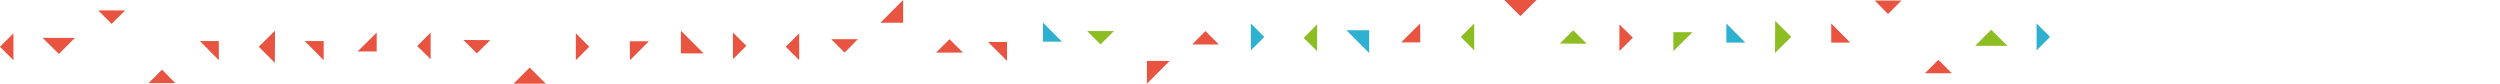 <svg xmlns="http://www.w3.org/2000/svg" width="1320.7" height="44.2" viewBox="-1113 978.8 1320.7 44.2"><path fill="#E95441" d="M-604.3 1006.6l-7.1-7.1-7.1 7.1zM-673.9 999.5l7.1 7.1 7-7.1zM-725.8 1010.1l7.1-7.1-7.1-7zM-770.2 1000.6h-10.1l.1 10zM-824.7 1023l-8.5-8.5-8.5 8.5zM-885.5 996l-7.1 7.1 7.1 7zM-942 1010.6v-10.1h-10zM-997.4 1010.6v-10.1h-10zM-1090.5 998.8l8.6 8.5 8.5-8.5zM-1105.9 996.4l-7.1 7.1 7.1 7.1zM-1061.1 984.3l7.1 7.1 7.1-7.1zM-1020.4 1022.7l-7-7.1-7.1 7.1zM-967.7 995l-8.6 8.5 8.5 8.5zM-924.1 1006h10.1v-10zM-868.2 999.9l7.1 7.1 7.1-7zM-808.8 1010.6l7.1-7.1-7.1-7.1zM-753.3 995v12h12zM-690.8 996.4l-7.1 7.1 7.1 7.1zM-647.9 990.8h12v-12zM-581 1011v-10h-10z"/><g><path fill="#8CBD22" d="M-538.7 995.2l7.1 7.1 7.1-7.1z"/><path fill="#E95441" d="M-469.1 1002.3l-7.1-7.1-7 7.1z"/><path fill="#8CBD22" d="M-417.2 991.7l-7.1 7.1 7.1 7z"/><path fill="#E95441" d="M-372.8 1001.2h10.1l-.1-10zM-318.3 978.8l8.5 8.5 8.5-8.5zM-257.5 1005.8l7.1-7.1-7.1-7z"/><path fill="#2EB0D1" d="M-201 991.2v10.1h10z"/><path fill="#E95441" d="M-145.6 991.2v10.1h10z"/><path fill="#8CBD22" d="M-52.5 1003l-8.6-8.5-8.5 8.5z"/><path fill="#2EB0D1" d="M-37.1 1005.4l7.1-7.1-7.1-7.1z"/><path fill="#E95441" d="M-81.9 1017.5l-7.1-7.1-7.1 7.1zM-122.6 979.1l7 7.1 7.1-7.1z"/><path fill="#8CBD22" d="M-175.3 1006.8l8.6-8.5-8.5-8.5zM-218.9 995.8H-229v10zM-274.8 1001.9l-7.1-7.1-7.1 7zM-334.2 991.2l-7.1 7.1 7.1 7.1z"/><path fill="#2EB0D1" d="M-389.7 1006.8v-12h-12zM-452.2 1005.4l7.1-7.1-7.1-7.1z"/><path fill="#E95441" d="M-495.1 1011h-12v12z"/><path fill="#2EB0D1" d="M-562 990.8v10h10z"/></g></svg>